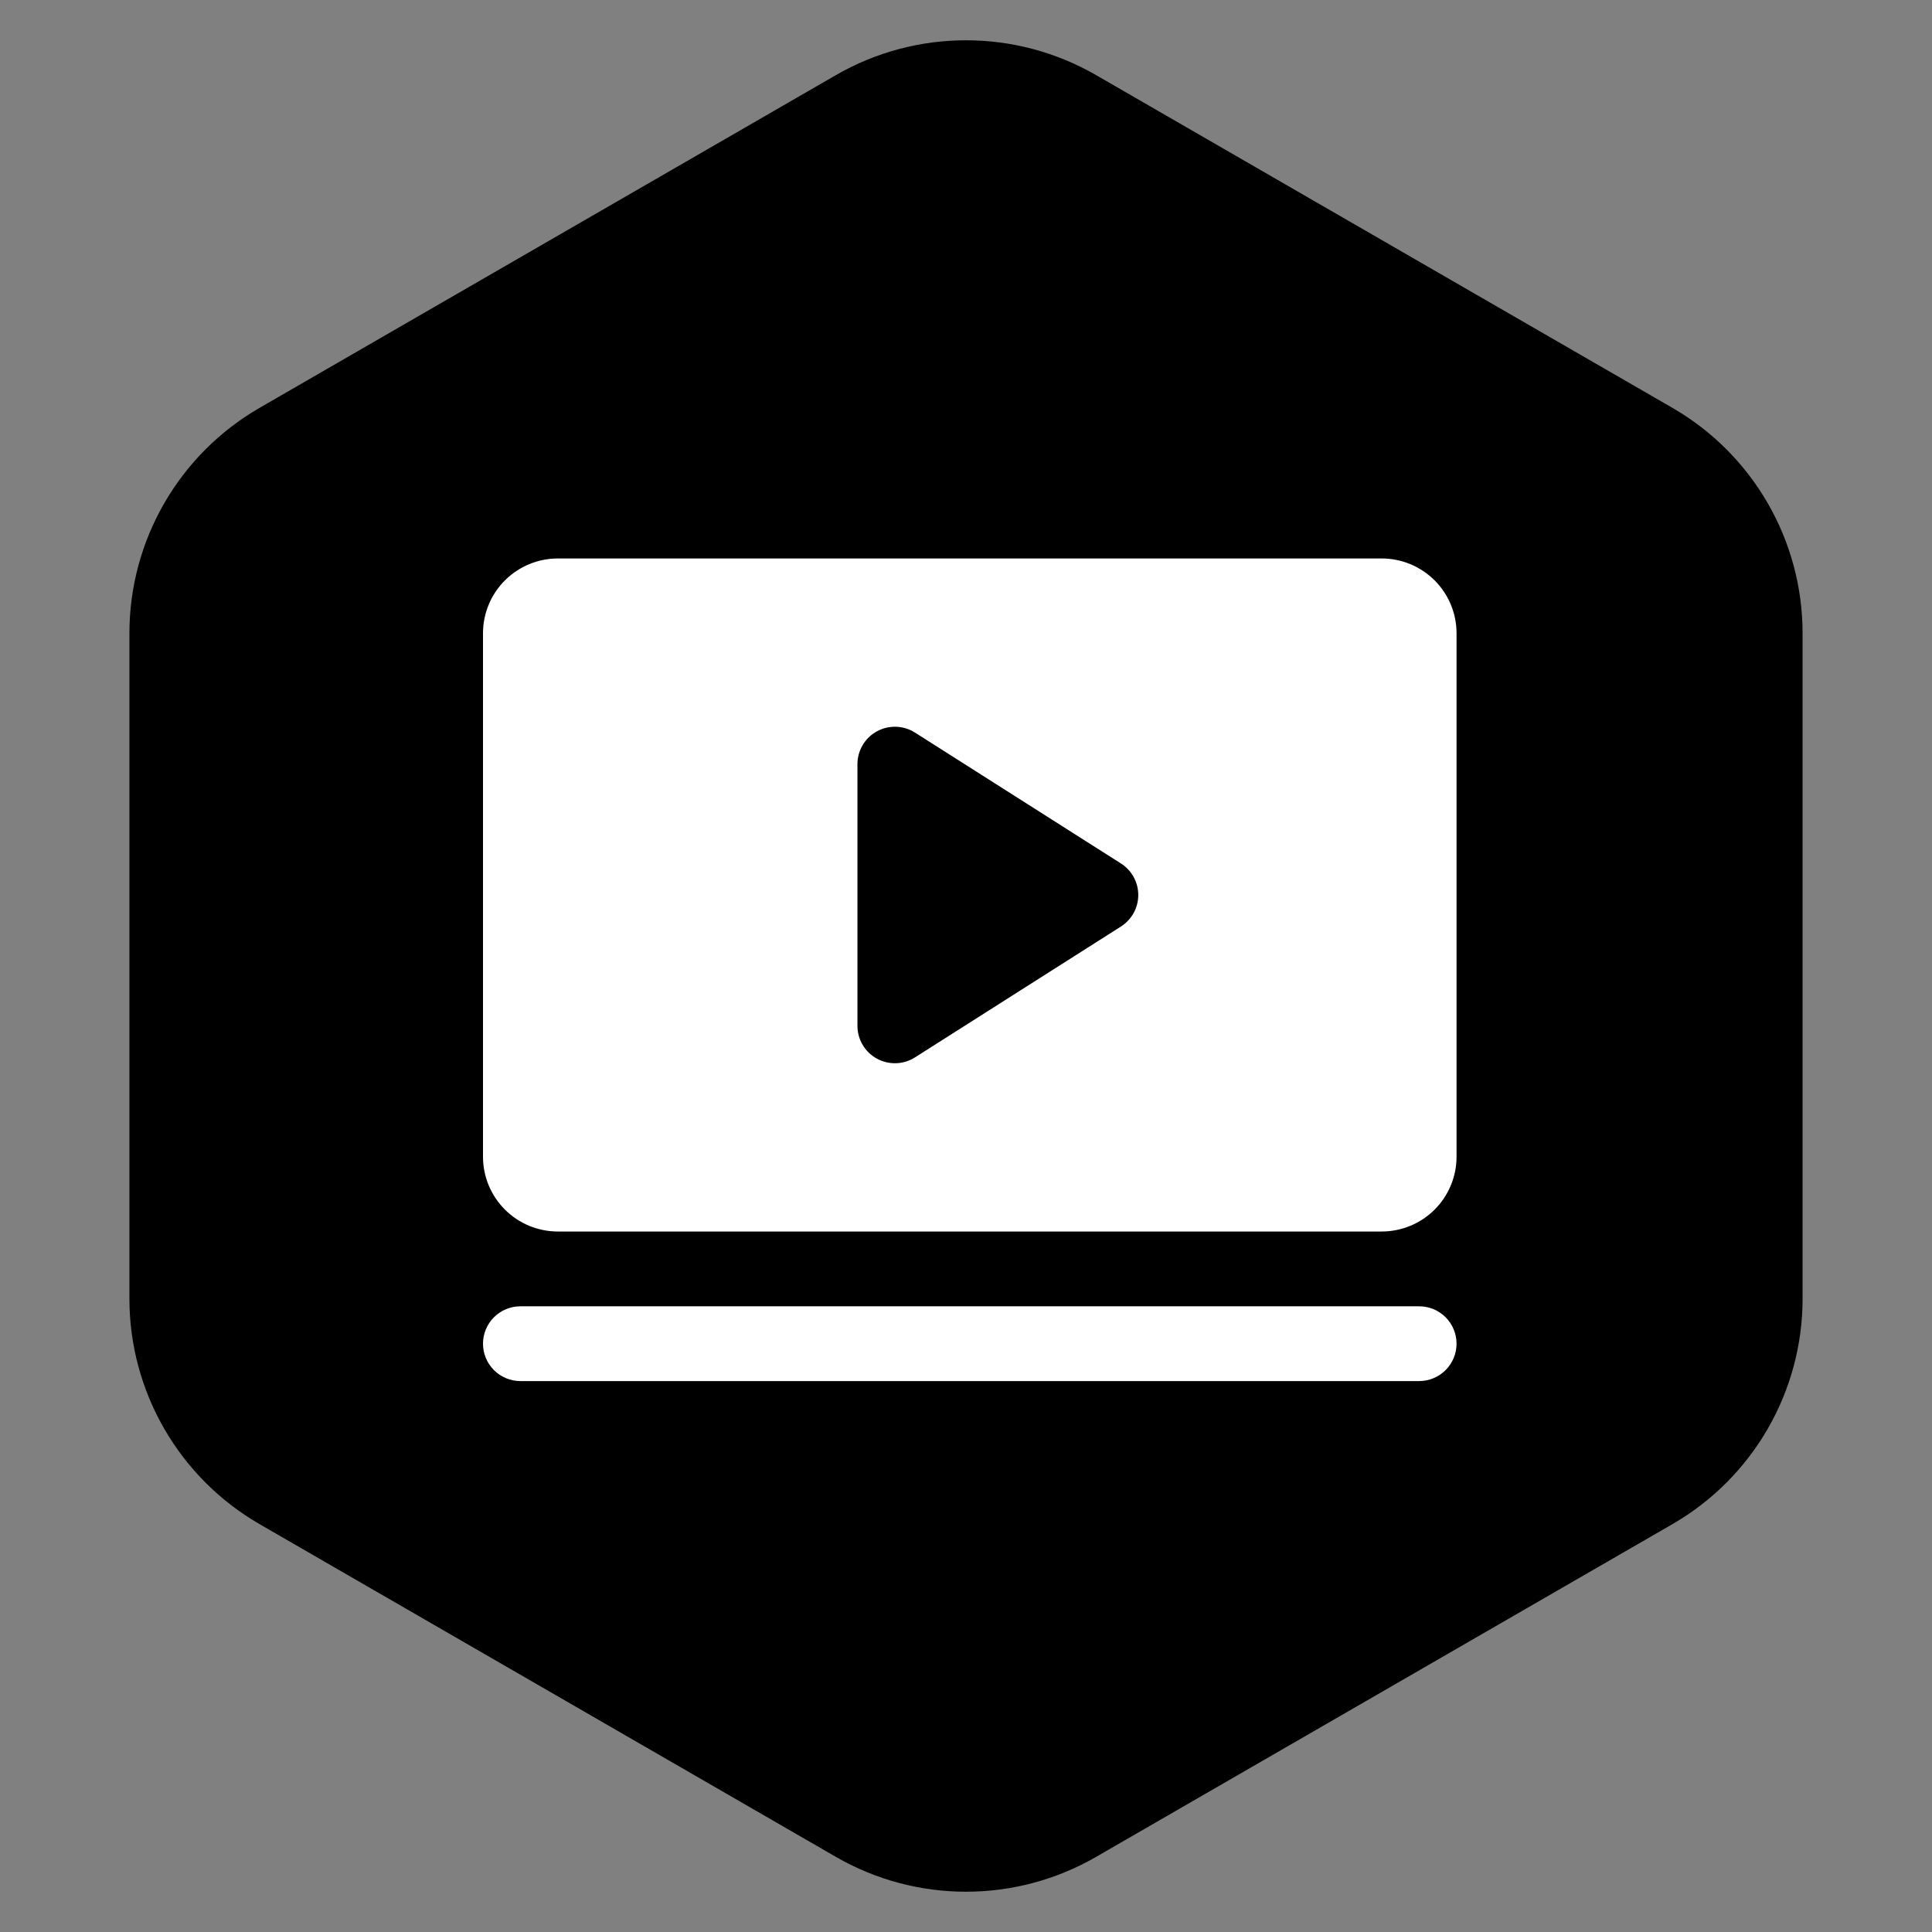 <svg width="512" height="512" viewBox="0 0 512 512" fill="none" xmlns="http://www.w3.org/2000/svg">
<rect x="0" y="0" width="512" height="512" fill="#808080" stroke="none"/>
<path d="M221.5 19.919C242.849 7.593 269.151 7.593 290.5 19.919L443.203 108.081C464.551 120.407 477.703 143.186 477.703 167.837V344.163C477.703 368.814 464.551 391.593 443.203 403.919L290.5 492.081C269.151 504.407 242.849 504.407 221.5 492.081L68.797 403.919C47.449 391.593 34.297 368.814 34.297 344.163V167.837C34.297 143.186 47.449 120.407 68.797 108.081L221.5 19.919Z" fill="black"/>
<path d="M386 356.091C386 358.719 384.955 361.239 383.094 363.098C381.233 364.956 378.709 366 376.077 366H137.923C135.291 366 132.767 364.956 130.906 363.098C129.045 361.239 128 358.719 128 356.091C128 353.463 129.045 350.942 130.906 349.084C132.767 347.226 135.291 346.182 137.923 346.182H376.077C378.709 346.182 381.233 347.226 383.094 349.084C384.955 350.942 386 353.463 386 356.091ZM386 167.818V306.545C386 311.802 383.909 316.842 380.187 320.559C376.465 324.276 371.417 326.364 366.154 326.364H147.846C142.583 326.364 137.535 324.276 133.813 320.559C130.091 316.842 128 311.802 128 306.545V167.818C128 162.562 130.091 157.521 133.813 153.805C137.535 150.088 142.583 148 147.846 148H366.154C371.417 148 376.465 150.088 380.187 153.805C383.909 157.521 386 162.562 386 167.818ZM301.654 237.182C301.653 235.514 301.231 233.873 300.427 232.412C299.622 230.95 298.462 229.715 297.052 228.821L242.475 194.139C240.975 193.187 239.246 192.656 237.47 192.599C235.694 192.542 233.935 192.963 232.377 193.818C230.819 194.672 229.52 195.929 228.614 197.456C227.709 198.983 227.231 200.725 227.231 202.5V271.864C227.231 273.638 227.709 275.38 228.614 276.908C229.52 278.435 230.819 279.692 232.377 280.546C233.935 281.4 235.694 281.821 237.47 281.765C239.246 281.708 240.975 281.176 242.475 280.224L297.052 245.543C298.462 244.648 299.622 243.413 300.427 241.952C301.231 240.49 301.653 238.85 301.654 237.182Z" fill="white"/>
</svg>
